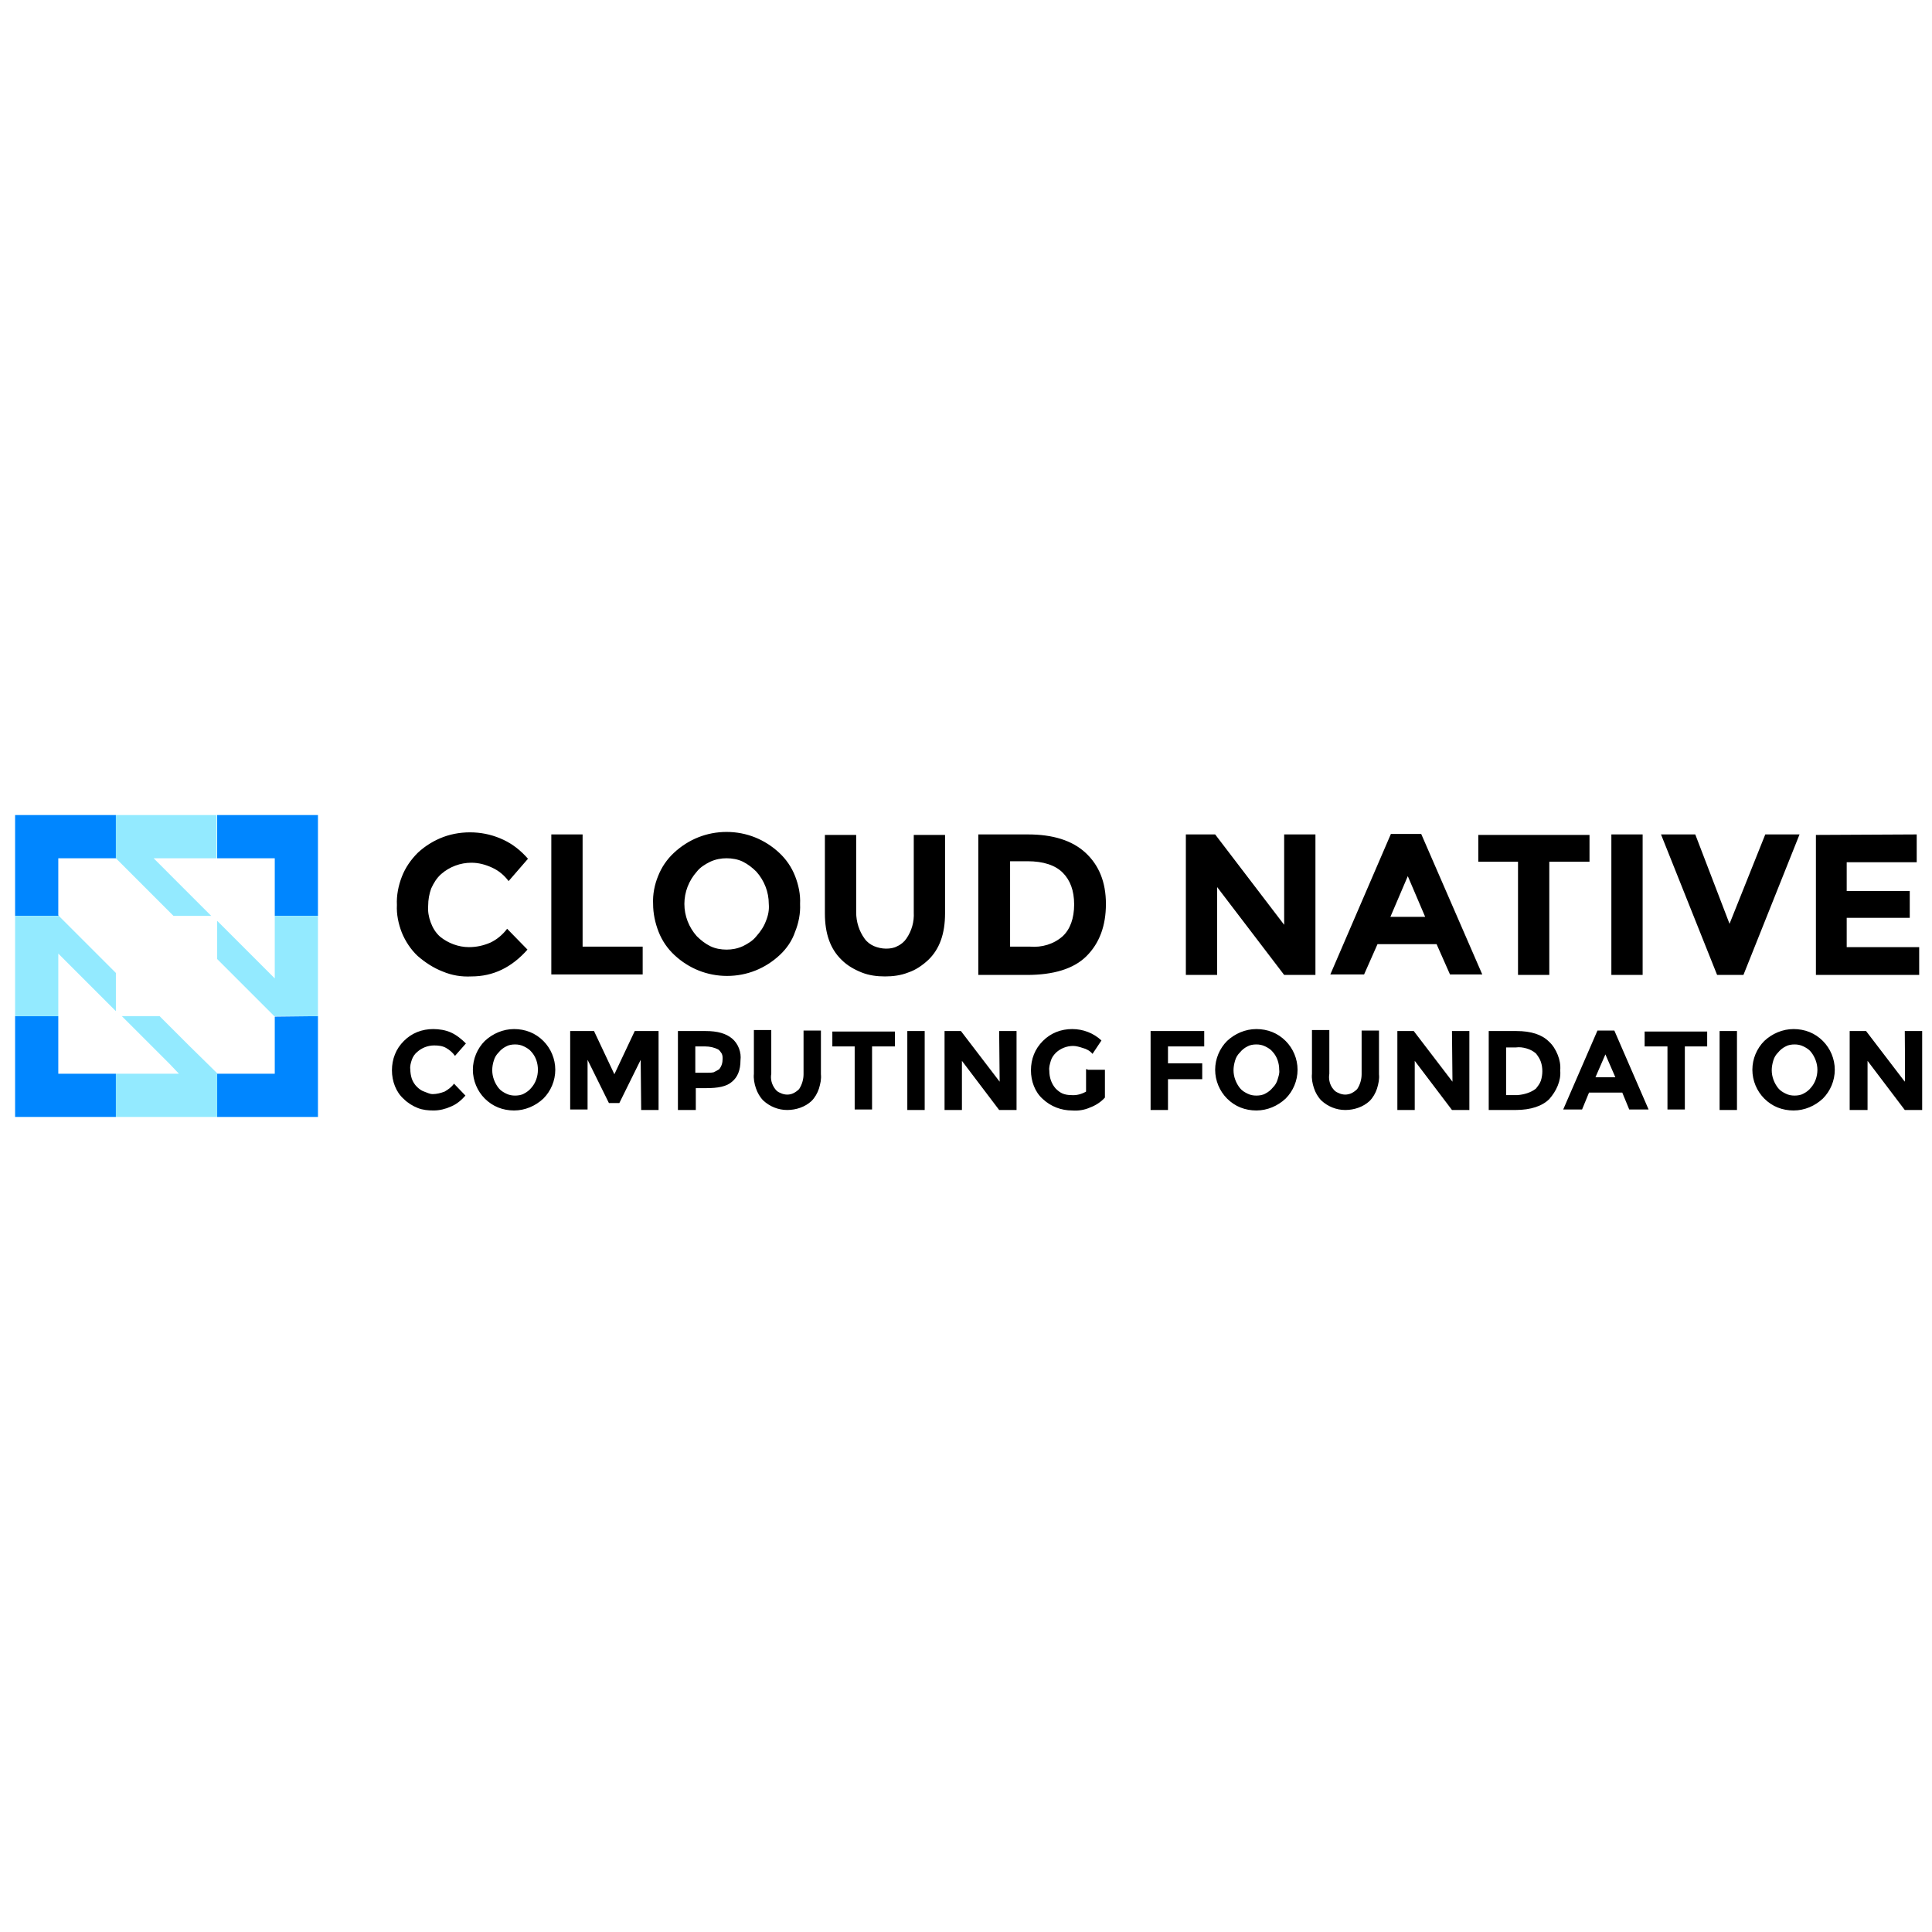 <svg width="128" height="128" viewBox="0 0 128 128" fill="none" xmlns="http://www.w3.org/2000/svg">
<path d="M31.066 62.75C31.559 62.75 32.02 62.651 32.48 62.454C32.908 62.257 33.303 61.928 33.599 61.533L34.947 62.914C33.895 64.099 32.678 64.691 31.23 64.691C30.572 64.724 29.947 64.625 29.322 64.362C28.73 64.132 28.171 63.77 27.678 63.342C27.217 62.914 26.855 62.355 26.625 61.796C26.395 61.204 26.263 60.579 26.296 59.954C26.263 59.329 26.395 58.671 26.625 58.079C26.855 57.487 27.217 56.961 27.678 56.5C28.171 56.039 28.763 55.678 29.388 55.447C30.013 55.217 30.704 55.118 31.395 55.151C32.086 55.184 32.743 55.349 33.368 55.645C33.993 55.941 34.52 56.368 34.98 56.895L33.697 58.375C33.401 57.98 33.039 57.684 32.612 57.487C32.184 57.289 31.724 57.158 31.23 57.158C30.507 57.158 29.783 57.421 29.224 57.914C28.928 58.178 28.73 58.507 28.566 58.868C28.434 59.23 28.368 59.625 28.368 59.987C28.336 60.382 28.401 60.743 28.533 61.105C28.665 61.467 28.862 61.796 29.158 62.059C29.684 62.487 30.375 62.75 31.066 62.75ZM36.526 64.559V55.283H38.599V62.717H42.579V64.559H36.526ZM51.658 63.276C50.704 64.165 49.487 64.658 48.171 64.658C46.855 64.658 45.638 64.165 44.684 63.276C44.224 62.849 43.862 62.322 43.632 61.73C43.401 61.138 43.27 60.513 43.27 59.888C43.237 59.263 43.368 58.605 43.599 58.046C43.829 57.454 44.191 56.928 44.651 56.5C45.605 55.612 46.822 55.118 48.138 55.118C49.454 55.118 50.671 55.612 51.625 56.5C52.086 56.928 52.447 57.454 52.678 58.046C52.908 58.638 53.039 59.263 53.007 59.888C53.039 60.513 52.908 61.171 52.678 61.73C52.48 62.322 52.118 62.849 51.658 63.276ZM50.934 59.888C50.934 59.099 50.638 58.342 50.112 57.75C49.849 57.487 49.553 57.257 49.224 57.092C48.895 56.928 48.5 56.862 48.138 56.862C47.776 56.862 47.414 56.928 47.053 57.092C46.724 57.257 46.395 57.454 46.164 57.75C45.638 58.342 45.342 59.099 45.342 59.888C45.342 60.678 45.638 61.434 46.164 62.026C46.428 62.289 46.724 62.52 47.053 62.684C47.382 62.849 47.776 62.914 48.138 62.914C48.5 62.914 48.862 62.849 49.224 62.684C49.553 62.52 49.882 62.322 50.112 62.026C50.375 61.73 50.605 61.401 50.737 61.039C50.901 60.645 50.967 60.283 50.934 59.888ZM57.283 62.191C57.447 62.421 57.678 62.586 57.908 62.684C58.138 62.783 58.434 62.849 58.697 62.849C58.961 62.849 59.224 62.816 59.454 62.684C59.684 62.586 59.914 62.388 60.046 62.191C60.408 61.664 60.572 61.072 60.539 60.447V55.316H62.612V60.513C62.612 61.862 62.25 62.882 61.493 63.605C61.099 63.967 60.671 64.263 60.178 64.428C59.684 64.625 59.158 64.691 58.632 64.691C58.105 64.691 57.579 64.625 57.086 64.428C56.592 64.23 56.132 63.967 55.77 63.605C55.013 62.882 54.651 61.862 54.651 60.513V55.316H56.724V60.447C56.724 61.072 56.921 61.697 57.283 62.191ZM71.921 56.5C72.809 57.322 73.27 58.441 73.27 59.888C73.27 61.336 72.842 62.487 71.987 63.342C71.132 64.197 69.783 64.592 68.04 64.592H64.816V55.283H68.105C69.75 55.283 71.033 55.678 71.921 56.5ZM70.408 62.026C70.901 61.566 71.165 60.842 71.165 59.921C71.165 59 70.901 58.309 70.408 57.816C69.915 57.322 69.125 57.059 68.072 57.059H66.921V62.717H68.237C69.026 62.783 69.816 62.553 70.408 62.026ZM85.079 55.283H87.151V64.592H85.079L80.638 58.77V64.592H78.566V55.283H80.507L85.079 61.27V55.283ZM96.066 64.559L95.178 62.553H91.263L90.375 64.559H88.138L92.151 55.25H94.158L98.204 64.559H96.066ZM93.27 58.046L92.118 60.743H94.421L93.27 58.046ZM102.645 57.092V64.592H100.572V57.092H97.941V55.316H105.309V57.092H102.645ZM106.757 55.283H108.829V64.592H106.757C106.757 64.559 106.757 55.283 106.757 55.283ZM114.586 61.204L116.954 55.283H119.224L115.507 64.592H113.763L110.046 55.283H112.316L114.586 61.204ZM126.987 55.283V57.125H122.349V59.033H126.526V60.809H122.349V62.75H127.151V64.592H120.309V55.316L126.987 55.283ZM28.665 72.487C28.928 72.487 29.191 72.421 29.454 72.322C29.684 72.191 29.915 72.026 30.079 71.796L30.836 72.585C30.572 72.882 30.276 73.145 29.882 73.309C29.52 73.474 29.125 73.572 28.73 73.572C28.368 73.572 28.007 73.54 27.678 73.408C27.349 73.276 27.02 73.079 26.757 72.816C26.493 72.585 26.296 72.29 26.165 71.96C26.033 71.632 25.967 71.27 25.967 70.908C25.967 70.546 26.033 70.184 26.165 69.855C26.296 69.526 26.493 69.23 26.757 68.967C27.02 68.704 27.316 68.507 27.645 68.375C27.974 68.243 28.336 68.178 28.697 68.178C29.092 68.178 29.52 68.243 29.882 68.408C30.243 68.572 30.572 68.835 30.868 69.132L30.145 69.954C29.98 69.724 29.783 69.559 29.553 69.428C29.322 69.296 29.059 69.263 28.763 69.263C28.336 69.263 27.941 69.428 27.645 69.691C27.48 69.822 27.349 70.02 27.283 70.217C27.217 70.415 27.151 70.645 27.184 70.842C27.184 71.04 27.217 71.27 27.283 71.467C27.349 71.665 27.48 71.862 27.612 71.993C27.743 72.125 27.908 72.257 28.105 72.322C28.303 72.388 28.467 72.487 28.665 72.487ZM36 72.783C35.474 73.276 34.783 73.572 34.059 73.572C33.697 73.572 33.336 73.507 33.007 73.375C32.678 73.243 32.382 73.046 32.118 72.783C31.625 72.29 31.329 71.599 31.329 70.875C31.329 70.151 31.625 69.46 32.118 68.967C32.645 68.474 33.336 68.178 34.059 68.178C34.421 68.178 34.783 68.243 35.112 68.375C35.441 68.507 35.737 68.704 36 68.967C36.493 69.46 36.789 70.151 36.789 70.875C36.789 71.599 36.493 72.29 36 72.783ZM35.638 70.875C35.638 70.447 35.507 70.02 35.211 69.691C35.079 69.526 34.914 69.428 34.717 69.329C34.52 69.23 34.322 69.197 34.125 69.197C33.928 69.197 33.697 69.23 33.533 69.329C33.336 69.428 33.171 69.559 33.039 69.724C32.875 69.888 32.776 70.053 32.711 70.283C32.645 70.48 32.612 70.71 32.612 70.908C32.612 71.335 32.776 71.763 33.039 72.092C33.171 72.257 33.336 72.355 33.533 72.454C33.73 72.553 33.928 72.585 34.125 72.585C34.322 72.585 34.553 72.553 34.717 72.454C34.914 72.355 35.079 72.224 35.211 72.059C35.474 71.763 35.638 71.335 35.638 70.875ZM42.447 70.217L41.033 73.079H40.342L38.928 70.217V73.507H37.776V68.309H39.355L40.704 71.171L42.053 68.309H43.632V73.54H42.48L42.447 70.217ZM48.5 68.803C48.697 68.967 48.862 69.197 48.961 69.46C49.059 69.724 49.092 69.987 49.059 70.25C49.059 70.908 48.862 71.368 48.5 71.665C48.138 71.993 47.546 72.092 46.789 72.092H46.099V73.54H44.914V68.309H46.757C47.546 68.309 48.105 68.474 48.5 68.803ZM47.645 70.842C47.809 70.645 47.875 70.415 47.875 70.151C47.875 70.02 47.875 69.921 47.809 69.79C47.743 69.691 47.678 69.592 47.579 69.526C47.316 69.395 47.02 69.329 46.724 69.329H46.066V71.072H46.855C46.987 71.072 47.151 71.072 47.283 71.04C47.414 70.974 47.546 70.908 47.645 70.842ZM51.362 72.158C51.461 72.29 51.559 72.355 51.724 72.421C51.855 72.487 52.02 72.52 52.151 72.52C52.316 72.52 52.447 72.487 52.579 72.421C52.711 72.355 52.842 72.257 52.941 72.158C53.138 71.862 53.237 71.5 53.237 71.171V68.276H54.388V71.171C54.421 71.5 54.355 71.796 54.257 72.125C54.158 72.421 53.993 72.717 53.763 72.947C53.336 73.342 52.743 73.54 52.151 73.54C51.559 73.54 51 73.309 50.572 72.915C50.342 72.684 50.178 72.388 50.079 72.092C49.98 71.796 49.914 71.467 49.947 71.138V68.243H51.099V71.138C51.033 71.5 51.132 71.862 51.362 72.158ZM57.776 69.329V73.507H56.625V69.329H55.145V68.342H59.289V69.329C59.257 69.329 57.776 69.329 57.776 69.329ZM60.112 68.309H61.263V73.54H60.112V68.309ZM66.197 68.309H67.349V73.54H66.197L63.73 70.283V73.54H62.579V68.309H63.664L66.23 71.665L66.197 68.309ZM72.053 70.875H73.204V72.717C72.941 73.013 72.579 73.243 72.217 73.375C71.855 73.54 71.428 73.605 71.033 73.572C70.309 73.572 69.618 73.309 69.092 72.816C68.829 72.585 68.632 72.29 68.5 71.96C68.368 71.632 68.303 71.27 68.303 70.908C68.303 70.546 68.368 70.184 68.5 69.855C68.632 69.526 68.829 69.23 69.092 68.967C69.355 68.704 69.651 68.507 69.98 68.375C70.309 68.243 70.671 68.178 71.033 68.178C71.757 68.178 72.447 68.441 72.974 68.934L72.382 69.822C72.217 69.625 71.987 69.493 71.724 69.428C71.526 69.362 71.296 69.296 71.099 69.296C70.671 69.296 70.276 69.46 69.98 69.724C69.816 69.888 69.684 70.053 69.618 70.283C69.553 70.513 69.487 70.71 69.52 70.941C69.52 71.368 69.651 71.796 69.947 72.125C70.079 72.257 70.243 72.388 70.408 72.454C70.572 72.52 70.77 72.553 70.967 72.553C71.329 72.585 71.658 72.487 71.954 72.322V70.842H72.053V70.875ZM79.783 68.309V69.329H77.382V70.447H79.651V71.5H77.382V73.54H76.23V68.309C76.197 68.309 79.783 68.309 79.783 68.309ZM85.178 72.783C84.651 73.276 83.96 73.572 83.237 73.572C82.875 73.572 82.513 73.507 82.184 73.375C81.855 73.243 81.559 73.046 81.296 72.783C80.803 72.29 80.507 71.599 80.507 70.875C80.507 70.151 80.803 69.46 81.296 68.967C81.822 68.474 82.513 68.178 83.237 68.178C83.599 68.178 83.961 68.243 84.29 68.375C84.618 68.507 84.915 68.704 85.178 68.967C85.671 69.46 85.967 70.151 85.967 70.875C85.967 71.599 85.671 72.29 85.178 72.783ZM84.75 70.875C84.75 70.447 84.618 70.02 84.322 69.691C84.191 69.526 84.026 69.428 83.829 69.329C83.632 69.23 83.434 69.197 83.237 69.197C83.04 69.197 82.809 69.23 82.645 69.329C82.447 69.428 82.283 69.559 82.151 69.724C81.987 69.888 81.888 70.053 81.822 70.283C81.757 70.513 81.724 70.71 81.724 70.908C81.724 71.335 81.888 71.763 82.151 72.092C82.283 72.257 82.447 72.355 82.645 72.454C82.842 72.553 83.04 72.585 83.237 72.585C83.434 72.585 83.665 72.553 83.829 72.454C84.026 72.355 84.191 72.224 84.322 72.059C84.487 71.895 84.585 71.73 84.651 71.5C84.717 71.27 84.783 71.105 84.75 70.875ZM88.335 72.158C88.434 72.29 88.533 72.355 88.697 72.421C88.829 72.487 88.993 72.52 89.125 72.52C89.257 72.52 89.421 72.487 89.553 72.421C89.684 72.355 89.816 72.257 89.915 72.158C90.112 71.862 90.211 71.5 90.211 71.171V68.276H91.362V71.171C91.395 71.5 91.329 71.796 91.23 72.125C91.132 72.421 90.967 72.717 90.737 72.947C90.309 73.342 89.717 73.54 89.125 73.54C88.533 73.54 87.974 73.309 87.546 72.915C87.316 72.684 87.151 72.388 87.053 72.092C86.954 71.796 86.888 71.467 86.921 71.138V68.243H88.072V71.138C88.007 71.5 88.105 71.895 88.335 72.158ZM96.197 68.309H97.349V73.54H96.197L93.73 70.283V73.54H92.579V68.309H93.665L96.23 71.665L96.197 68.309ZM102.612 69C102.875 69.23 103.072 69.559 103.204 69.888C103.336 70.217 103.401 70.579 103.368 70.908C103.401 71.27 103.336 71.599 103.204 71.928C103.072 72.257 102.875 72.553 102.645 72.816C102.184 73.276 101.428 73.54 100.408 73.54H98.632V68.309H100.474C101.428 68.309 102.151 68.54 102.612 69ZM101.757 72.125C101.888 71.96 102.02 71.796 102.086 71.599C102.151 71.401 102.184 71.171 102.184 70.974C102.184 70.743 102.151 70.546 102.086 70.349C102.02 70.151 101.888 69.954 101.757 69.79C101.559 69.625 101.362 69.526 101.132 69.46C100.901 69.395 100.671 69.362 100.441 69.395H99.783V72.553H100.539C100.967 72.52 101.428 72.388 101.757 72.125ZM107.941 73.507L107.48 72.388H105.276L104.816 73.507H103.566L105.836 68.276H106.954L109.224 73.507H107.941ZM106.362 69.855L105.704 71.368H107.02L106.362 69.855ZM111.625 69.329V73.507H110.474V69.329H108.961V68.342H113.105V69.329H111.625ZM113.928 68.309H115.079V73.54H113.928V68.309ZM120.77 72.783C120.243 73.276 119.553 73.572 118.829 73.572C118.467 73.572 118.105 73.507 117.776 73.375C117.447 73.243 117.151 73.046 116.888 72.783C116.395 72.29 116.099 71.599 116.099 70.875C116.099 70.151 116.395 69.46 116.888 68.967C117.414 68.474 118.105 68.178 118.829 68.178C119.191 68.178 119.553 68.243 119.882 68.375C120.211 68.507 120.507 68.704 120.77 68.967C121.263 69.46 121.559 70.151 121.559 70.875C121.559 71.599 121.263 72.29 120.77 72.783ZM120.408 70.875C120.408 70.447 120.243 70.02 119.98 69.691C119.849 69.526 119.684 69.428 119.487 69.329C119.289 69.23 119.092 69.197 118.895 69.197C118.697 69.197 118.467 69.23 118.303 69.329C118.105 69.428 117.941 69.559 117.809 69.724C117.645 69.888 117.546 70.053 117.48 70.283C117.414 70.513 117.382 70.71 117.382 70.908C117.382 71.335 117.546 71.763 117.809 72.092C117.941 72.257 118.105 72.355 118.303 72.454C118.5 72.553 118.697 72.585 118.895 72.585C119.092 72.585 119.322 72.553 119.487 72.454C119.684 72.355 119.849 72.224 119.98 72.059C120.243 71.763 120.408 71.335 120.408 70.875ZM126.197 68.309H127.349V73.54H126.197L123.73 70.283V73.54H122.546V68.309H123.632L126.197 71.665C126.23 71.665 126.197 68.309 126.197 68.309Z" fill="black"/>
<path d="M3.862 67.322H1V74H7.678V71.138H3.862V67.322Z" fill="#0086FF"/>
<path d="M18.204 67.355V71.138H14.388V74H21.066V67.322L18.204 67.355Z" fill="#0086FF"/>
<path d="M1 60.678H3.895L3.862 60.645V56.862H7.678V54H1V60.678Z" fill="#0086FF"/>
<path d="M14.388 54V56.862H18.204V60.678H21.066V54C21.033 54 14.388 54 14.388 54Z" fill="#0086FF"/>
<path d="M13.993 60.678L10.178 56.862H14.355V54H7.678V56.862L11.493 60.678H13.993Z" fill="#93EAFF"/>
<path d="M10.572 67.322H8.072L11.23 70.48L11.855 71.138H7.678V74H14.388V71.105L12.48 69.23L10.572 67.322Z" fill="#93EAFF"/>
<path d="M18.204 60.678V64.823L17.546 64.165L14.388 61.007V63.54L16.263 65.415L18.171 67.323H21.066V60.678H18.204Z" fill="#93EAFF"/>
<path d="M7.678 64.461L3.895 60.678H1V67.323H3.862V63.178L7.678 66.993V64.461Z" fill="#93EAFF"/>
</svg>
